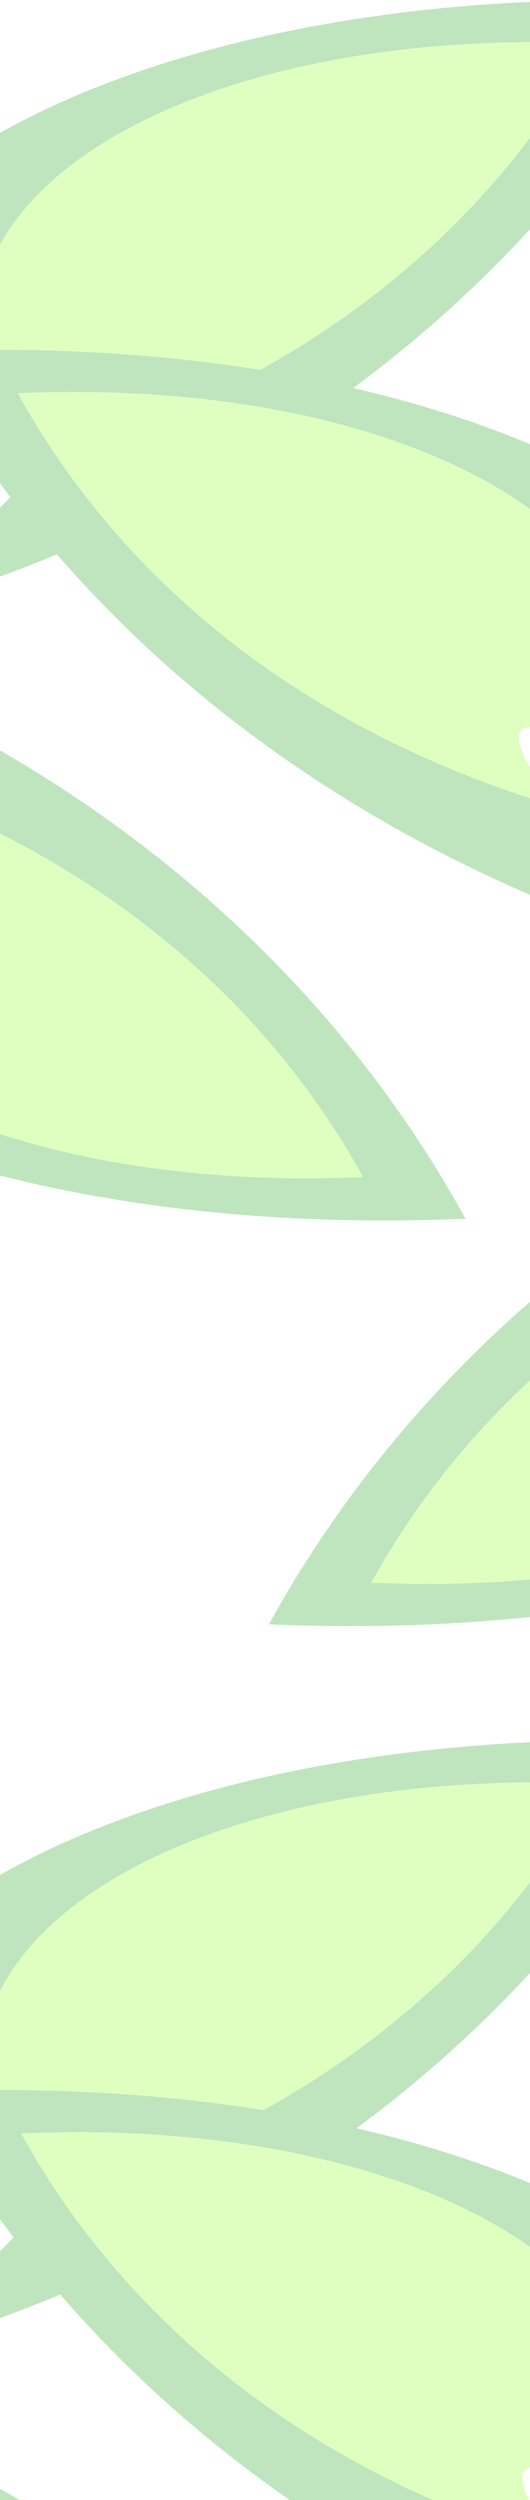 <svg width="500" height="2356" viewBox="0 0 500 2356" fill="none" xmlns="http://www.w3.org/2000/svg">
<g opacity="0.25">
<path d="M-95.411 575.105L244.448 230.769C255.788 216.836 259.845 205.075 255.302 202.464C250.759 199.853 237.963 205.282 224.542 214.587C206.716 228.373 188.88 242.108 171.031 255.791C61.375 340.231 -48.305 424.74 -158.008 509.319C-204.548 410.11 -188.664 339.335 -173.718 301.233C-100.891 115.766 233.107 -16.504 654.255 1.668C587.636 122.771 438.479 339.413 126.815 489.725C56.653 523.519 -17.777 552.115 -95.411 575.105Z" fill="#009900"/>
<path d="M46.437 431.328C78.321 395.013 92.214 364.281 80.96 357.302C69.707 350.323 34.315 364.798 -4.342 390.128C-31.815 320.987 -18.651 271.773 -7.016 244.97C48.764 116.354 276.294 28.266 557.625 40.957C512.23 123.41 410.534 270.998 198.008 373.198C150.16 396.217 99.393 415.687 46.437 431.328Z" fill="#80FF03"/>
<path d="M669.845 904.738L329.986 560.402C318.645 546.469 314.588 534.708 319.131 532.097C323.674 529.486 336.471 534.915 349.892 544.22C367.717 558.007 385.554 571.741 403.402 585.424C513.059 669.864 622.738 754.374 732.441 838.952C778.981 739.743 763.098 668.968 748.151 630.867C675.324 445.399 341.326 313.13 -79.822 331.301C-13.202 452.404 135.954 669.046 447.618 819.358C517.781 853.152 592.211 881.748 669.845 904.738Z" fill="#009900"/>
<path d="M527.997 760.962C496.112 724.646 482.22 693.914 493.473 686.935C504.726 679.956 540.118 694.431 578.775 719.761C606.248 650.62 593.085 601.407 581.449 574.603C525.67 445.987 298.139 357.899 16.808 370.59C62.203 453.043 163.899 600.631 376.425 702.831C424.273 725.85 475.04 745.32 527.997 760.962Z" fill="#80FF03"/>
</g>
<g opacity="0.25">
<path d="M-310.491 575.105L29.368 919.441C40.708 933.373 44.766 945.135 40.222 947.745C35.679 950.356 22.883 944.928 9.462 935.622C-8.363 921.836 -26.2 908.101 -44.049 894.419C-153.705 809.978 -263.385 725.469 -373.087 640.891C-419.627 740.1 -403.744 810.874 -388.797 848.976C-315.97 1034.44 18.027 1166.71 439.175 1148.54C372.556 1027.44 223.4 810.797 -88.265 660.484C-158.427 626.69 -232.857 598.094 -310.491 575.105Z" fill="#009900"/>
<path d="M-168.643 718.881C-136.759 755.196 -122.866 785.929 -134.119 792.908C-145.373 799.886 -180.765 785.412 -219.422 760.081C-246.895 829.223 -233.731 878.436 -222.096 905.24C-166.316 1033.86 61.214 1121.94 342.545 1109.25C297.15 1026.8 195.454 879.211 -17.072 777.011C-64.919 753.992 -115.686 734.522 -168.643 718.881Z" fill="#80FF03"/>
</g>
<g opacity="0.25">
<path d="M1003.37 957.339L663.515 1301.67C652.175 1315.61 648.117 1327.37 652.66 1329.98C657.203 1332.59 670 1327.16 683.421 1317.86C701.246 1304.07 719.083 1290.34 736.932 1276.65C846.588 1192.21 956.268 1107.7 1065.97 1023.12C1112.51 1122.33 1096.63 1193.11 1081.68 1231.21C1008.85 1416.68 674.855 1548.95 253.708 1530.78C320.327 1409.67 469.483 1193.03 781.148 1042.72C851.31 1008.92 925.74 980.328 1003.37 957.339Z" fill="#009900"/>
<path d="M861.526 1101.12C829.642 1137.43 815.749 1168.16 827.002 1175.14C838.255 1182.12 873.648 1167.65 912.304 1142.32C939.778 1211.46 926.614 1260.67 914.979 1287.47C859.199 1416.09 631.668 1504.18 350.338 1491.49C395.733 1409.03 497.429 1261.45 709.955 1159.25C757.802 1136.23 808.569 1116.76 861.526 1101.12Z" fill="#80FF03"/>
</g>
<g opacity="0.25">
<path d="M-92.294 2215.09L247.565 1870.75C258.905 1856.82 262.962 1845.06 258.419 1842.45C253.876 1839.84 241.08 1845.27 227.659 1854.57C209.833 1868.36 191.997 1882.09 174.148 1895.77C64.492 1980.21 -45.188 2064.72 -154.891 2149.3C-201.43 2050.09 -185.547 1979.32 -170.6 1941.22C-97.774 1755.75 236.224 1623.48 657.372 1641.65C590.753 1762.75 441.596 1979.4 129.932 2129.71C59.77 2163.5 -14.66 2192.1 -92.294 2215.09Z" fill="#009900"/>
<path d="M49.554 2071.31C81.438 2035 95.331 2004.26 84.078 1997.29C72.824 1990.31 37.432 2004.78 -1.225 2030.11C-28.698 1960.97 -15.534 1911.76 -3.899 1884.95C51.881 1756.34 279.411 1668.25 560.742 1680.94C515.347 1763.39 413.651 1910.98 201.125 2013.18C153.277 2036.2 102.51 2055.67 49.554 2071.31Z" fill="#80FF03"/>
<path d="M672.962 2544.72L333.103 2200.39C321.762 2186.45 317.705 2174.69 322.248 2172.08C326.791 2169.47 339.588 2174.9 353.009 2184.2C370.834 2197.99 388.671 2211.72 406.519 2225.41C516.176 2309.85 625.855 2394.36 735.558 2478.94C782.098 2379.73 766.215 2308.95 751.268 2270.85C678.441 2085.38 344.443 1953.11 -76.705 1971.29C-10.085 2092.39 139.071 2309.03 450.735 2459.34C520.898 2493.14 595.328 2521.73 672.962 2544.72Z" fill="#009900"/>
<path d="M531.114 2400.95C499.229 2364.63 485.337 2333.9 496.59 2326.92C507.843 2319.94 543.235 2334.41 581.892 2359.74C609.365 2290.6 596.202 2241.39 584.566 2214.59C528.787 2085.97 301.256 1997.88 19.925 2010.57C65.32 2093.03 167.016 2240.61 379.542 2342.81C427.39 2365.83 478.157 2385.3 531.114 2400.95Z" fill="#80FF03"/>
</g>
<g opacity="0.25">
<path d="M-307.374 2215.09L32.485 2559.42C43.825 2573.36 47.883 2585.12 43.34 2587.73C38.797 2590.34 26 2584.91 12.579 2575.61C-5.246 2561.82 -23.083 2548.08 -40.931 2534.4C-150.588 2449.96 -260.268 2365.45 -369.97 2280.87C-416.51 2380.08 -400.627 2450.86 -385.68 2488.96C-312.853 2674.43 21.145 2806.7 442.292 2788.52C375.673 2667.42 226.517 2450.78 -85.148 2300.47C-155.31 2266.67 -229.74 2238.08 -307.374 2215.09Z" fill="#009900"/>
</g>
</svg>
